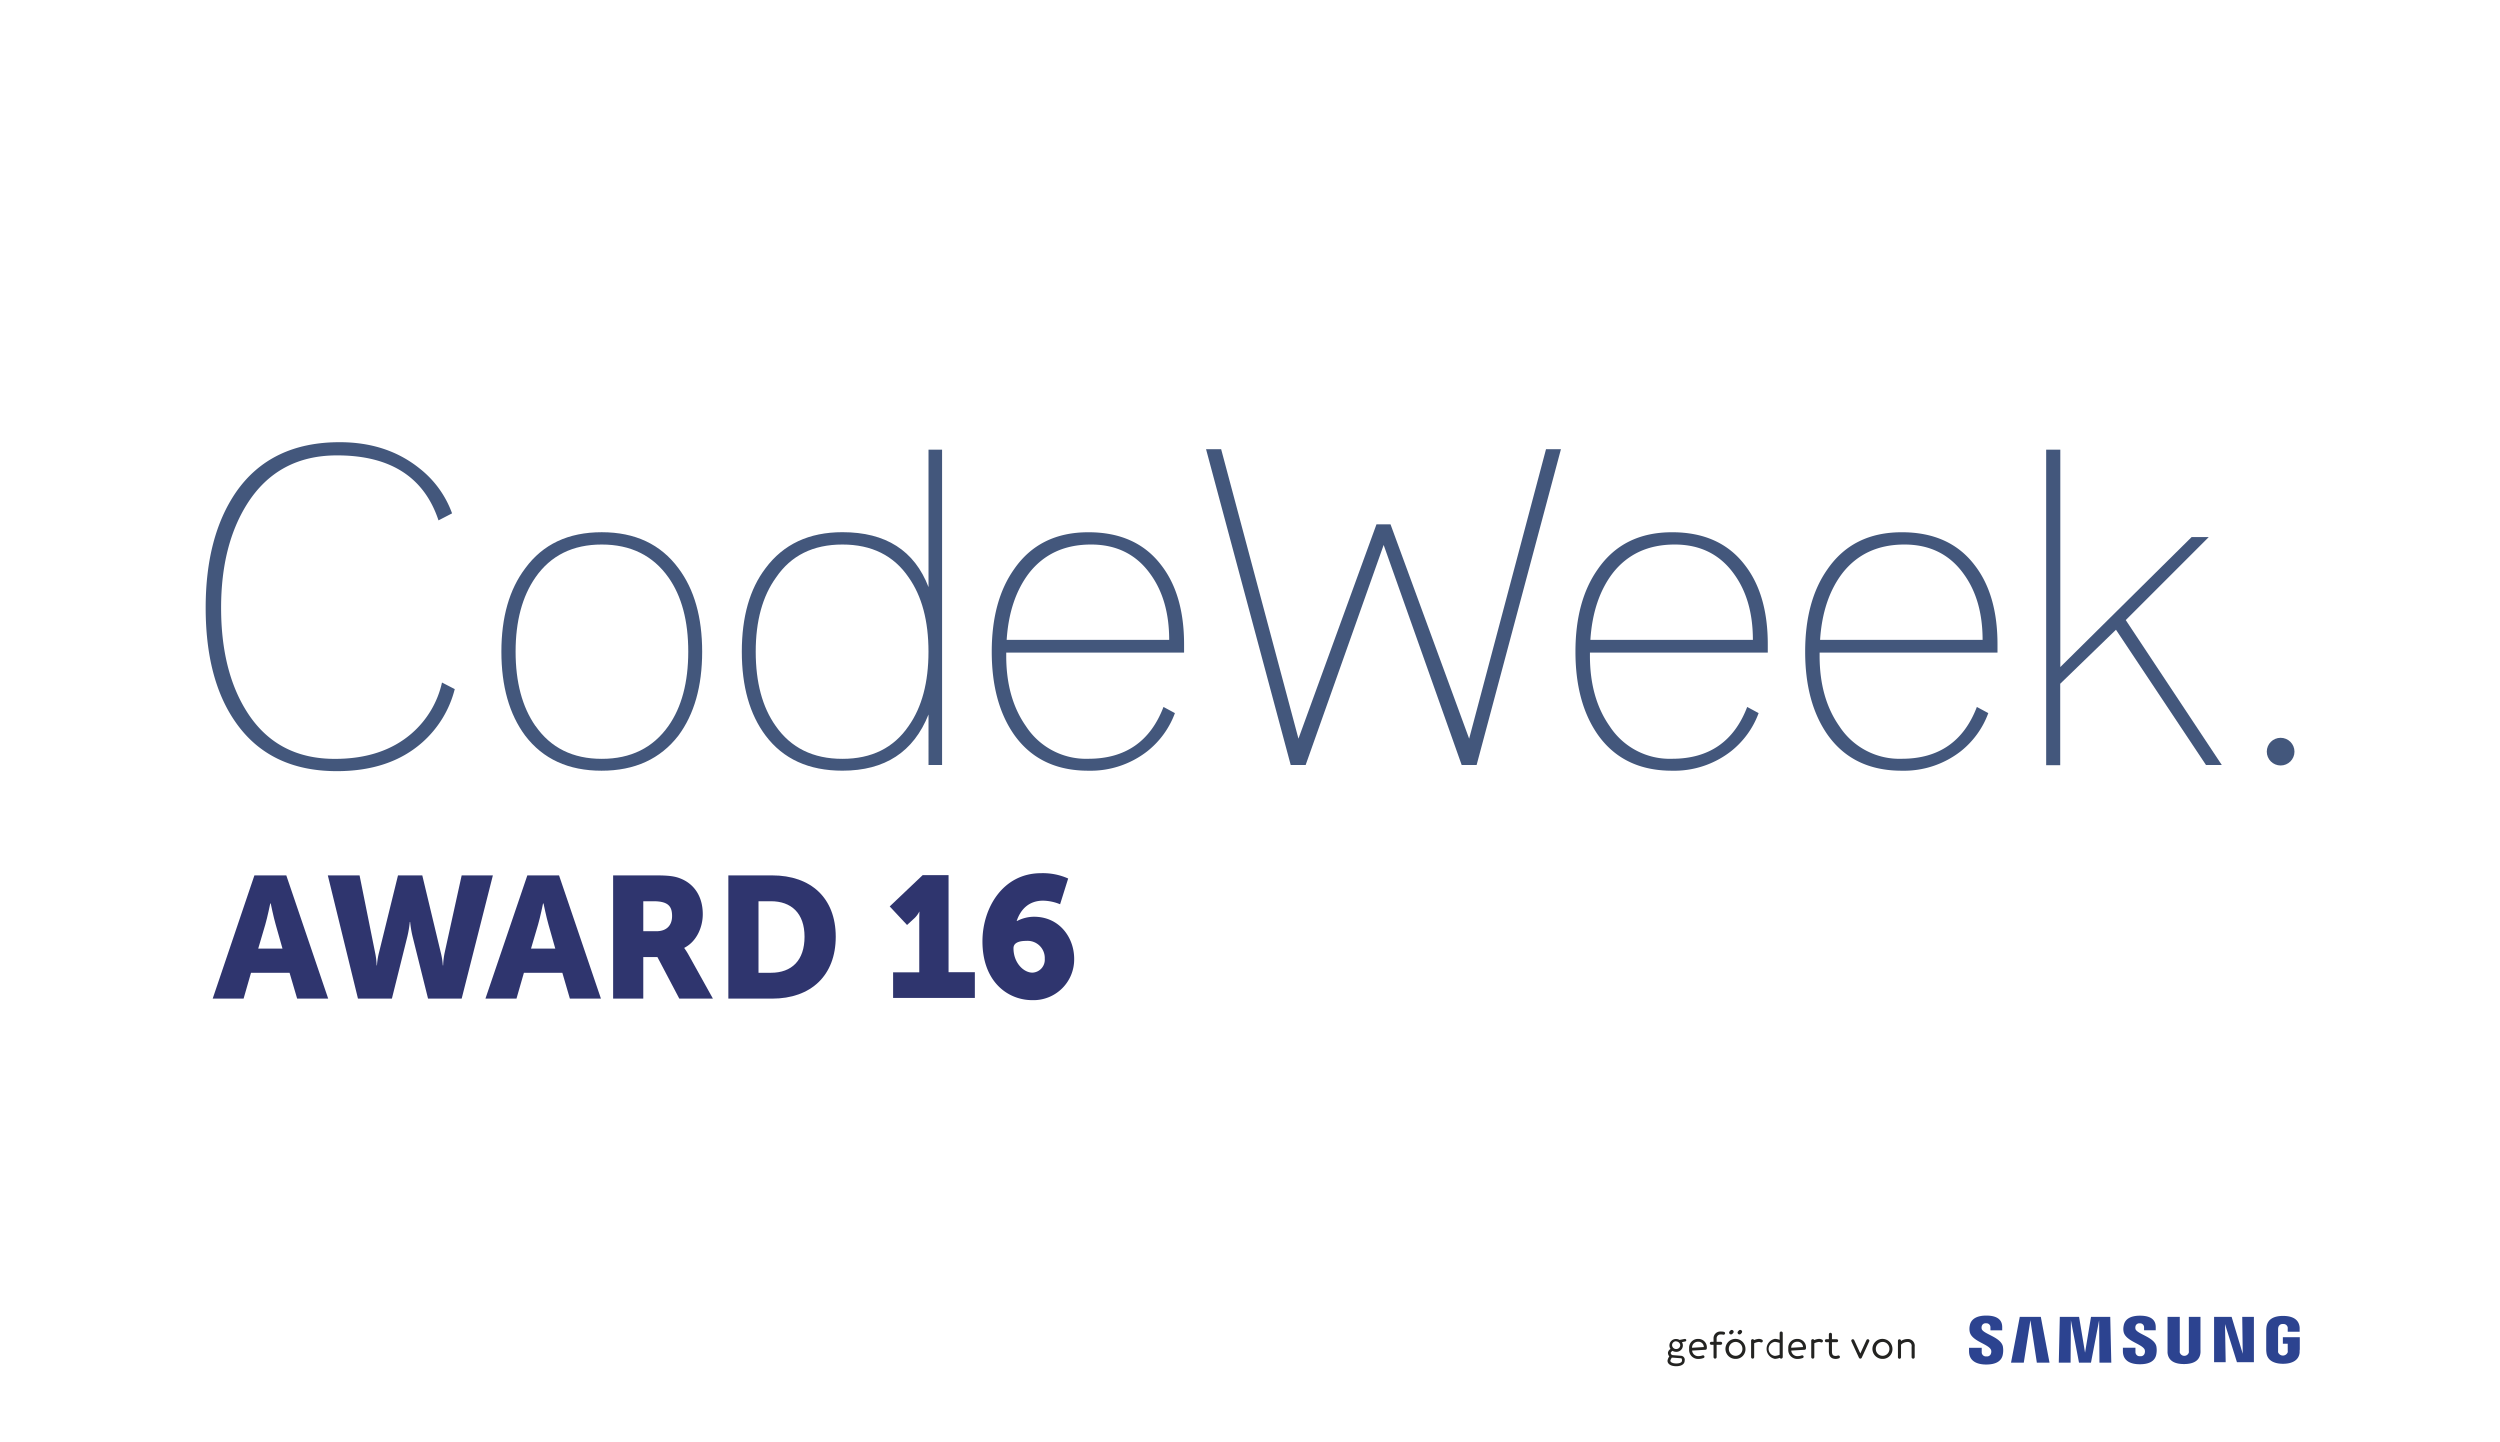 <svg id="Ebene_1" data-name="Ebene 1" xmlns="http://www.w3.org/2000/svg" width="260mm" height="150mm" viewBox="0 0 737.01 425.2"><defs><style>.cls-1{fill:#fff;}.cls-2{fill:#43577c;}.cls-3{fill:#2f356e;}.cls-4{fill:#2c4390;}.cls-5{fill:#232321;}</style></defs><title>CWA Logo 2016 </title><rect class="cls-1" width="737.01" height="425.2"/><path class="cls-2" d="M124.43,218.92q-9.58,8.42-25.12,8.42-19.94,0-30-14.63-8.68-12.55-8.68-33.54t8.93-34.05q10.23-14.76,30.56-14.76,13.85,0,23.44,7.64a29.6,29.6,0,0,1,9.71,13.34l-4,2.07q-6.35-19.16-29.91-19.16-17.48,0-26.54,14.37-7.64,12.18-7.64,30.56t7.38,30.3q8.8,14.25,26.15,14.24,14,0,22.66-7.51a27.89,27.89,0,0,0,8.93-15l3.76,1.94A31.19,31.19,0,0,1,124.43,218.92Z"/><path class="cls-2" d="M154.86,167.52q7.77-10.62,22.53-10.62T200,167.52q7,9.32,7,24.6t-7,24.73q-8,10.36-22.66,10.36t-22.53-10.36q-7-9.45-7-24.73T154.86,167.52Zm3,46.48q6.73,9.71,19.55,9.71T197.07,214q5.82-8.28,5.83-21.88t-5.83-21.88q-6.87-9.71-19.68-9.71t-19.55,9.71Q152,178.66,152,192.12T157.83,214Z"/><path class="cls-2" d="M277.73,225.53h-4V210.63q-6.6,16.58-25.38,16.57-14.89,0-22.66-10.36-7-9.32-7-24.73t7-24.6q7.9-10.62,22.66-10.62,19.16,0,25.38,16.19V132.56h4v93Zm-9.84-55.29q-6.6-9.71-19.55-9.71t-19.55,9.71q-6,8.29-6,21.88T228.66,214q6.73,9.71,19.68,9.71T267.89,214q5.83-8.28,5.83-21.88T267.89,170.24Z"/><path class="cls-2" d="M320.85,227.21q-14.37,0-21.88-10.61-6.6-9.45-6.6-24.47t6.6-24.34q7.51-10.88,21.88-10.88,14.11,0,21.49,9.71,6.73,8.68,6.73,23.31v2.46H296.64v1q0,12.43,5.83,20.72a21.1,21.1,0,0,0,18.39,9.58q16.31,0,22.14-15.28l3.37,1.82a25.59,25.59,0,0,1-8.16,11.26A27.22,27.22,0,0,1,320.85,227.21Zm23.83-38.58q0-11.78-5.57-19.42-6.21-8.67-17.48-8.68-11.65,0-18.26,8.42-5.82,7.64-6.6,19.68h47.91Z"/><path class="cls-2" d="M355.55,132.43H360l22.79,85.33,23-63.18h4.14l23.18,63.18,22.66-85.33h4.4l-24.86,93.1h-4.4l-23-64.87-23,64.87h-4.4Z"/><path class="cls-2" d="M492.93,227.21q-14.37,0-21.88-10.61-6.6-9.45-6.6-24.47t6.6-24.34q7.51-10.88,21.88-10.88,14.11,0,21.49,9.71,6.73,8.68,6.73,23.31v2.46H468.72v1q0,12.43,5.83,20.72a21.1,21.1,0,0,0,18.39,9.58q16.31,0,22.14-15.28l3.37,1.82a25.59,25.59,0,0,1-8.16,11.26A27.22,27.22,0,0,1,492.93,227.21Zm23.83-38.58q0-11.78-5.57-19.42-6.22-8.67-17.48-8.68-11.65,0-18.26,8.42-5.82,7.64-6.6,19.68h47.91Z"/><path class="cls-2" d="M560.65,227.21q-14.37,0-21.88-10.61-6.6-9.45-6.6-24.47t6.6-24.34q7.51-10.88,21.88-10.88,14.11,0,21.49,9.71,6.73,8.68,6.73,23.31v2.46H536.43v1q0,12.43,5.83,20.72a21.1,21.1,0,0,0,18.39,9.58q16.31,0,22.14-15.28l3.37,1.82A25.59,25.59,0,0,1,578,221.51,27.22,27.22,0,0,1,560.65,227.21Zm23.83-38.58q0-11.78-5.57-19.42-6.21-8.67-17.48-8.68-11.65,0-18.26,8.42-5.83,7.64-6.6,19.68h47.91Z"/><path class="cls-2" d="M603.25,132.56h4.14v64.09l38.71-38.32h5.05L626.68,182.8,655,225.53h-4.66l-26.54-39.88-16.44,15.93v24h-4.14v-93Z"/><circle class="cls-2" cx="672.34" cy="221.59" r="4.08"/><path class="cls-3" d="M263.33,286.64H271V271.55c0-1.37.05-2.78,0.05-2.78H271a6.75,6.75,0,0,1-1.42,1.92l-2.18,2-5.11-5.47L272,258h7.64v28.61h7.75v7.59h-24.1v-7.59Z"/><path class="cls-3" d="M289.63,277.52c0-9.82,6-20.1,17.27-20.1a18.25,18.25,0,0,1,8,1.57l-2.38,7.59a13.83,13.83,0,0,0-5-1.06c-4.25,0-6.68,2.63-7.8,6h0.1a11,11,0,0,1,5-1.26c7.54,0,11.85,6.17,11.85,12.4a12,12,0,0,1-12.35,12.19C297,294.84,289.63,289.33,289.63,277.52ZM308,282.69a5.07,5.07,0,0,0-5.47-5.31c-2,0-3.75.5-3.75,2.17,0,4.31,3,7.19,5.57,7.19A3.8,3.8,0,0,0,308,282.69Z"/><path class="cls-3" d="M85.36,286.78H74l-2.19,7.62H62.7L75,258.07H84.4l12.35,36.33H87.6Zm-5.69-20.43s-0.81,4-1.47,6.25l-2.08,7.06h7.16l-2-7.06c-0.66-2.29-1.47-6.25-1.47-6.25h-0.1Z"/><path class="cls-3" d="M96.64,258.07H106l4.57,22.72a21.06,21.06,0,0,1,.46,3.81h0.1a20.07,20.07,0,0,1,.61-3.81l5.59-22.72h7.16l5.44,22.72a20.07,20.07,0,0,1,.61,3.81h0.1a21.06,21.06,0,0,1,.46-3.81l5-22.72h9.2l-9.2,36.33h-9.91l-4.57-18.34a31,31,0,0,1-.71-4.27h-0.1a31.07,31.07,0,0,1-.71,4.27l-4.57,18.34h-10Z"/><path class="cls-3" d="M165.78,286.78H154.45l-2.19,7.62h-9.15l12.35-36.33h9.35l12.35,36.33H168Zm-5.69-20.43s-0.81,4-1.47,6.25l-2.08,7.06h7.16l-2-7.06c-0.66-2.29-1.47-6.25-1.47-6.25h-0.1Z"/><path class="cls-3" d="M180.76,258.07h12.65c3.71,0,5.49.26,7.06,0.87,4.12,1.57,6.71,5.28,6.71,10.57,0,3.86-1.83,8.08-5.44,9.91v0.1a20.73,20.73,0,0,1,1.37,2.18l7.06,12.7h-9.91l-6.45-12.25h-4.17v12.25h-8.89V258.07Zm12.75,16.46c2.85,0,4.62-1.57,4.62-4.47,0-2.74-1-4.37-5.49-4.37h-3v8.84h3.86Z"/><path class="cls-3" d="M214.72,258.07h12.91c11.43,0,18.75,6.66,18.75,18.09s-7.32,18.24-18.75,18.24H214.72V258.07Zm12.55,28.71c6.15,0,9.91-3.66,9.91-10.62s-3.91-10.47-9.91-10.47h-3.66v21.09h3.66Z"/><g id="_Gruppe_" data-name="&lt;Gruppe&gt;"><path id="_Zusammengesetzter_Pfad_" data-name="&lt;Zusammengesetzter Pfad&gt;" class="cls-4" d="M673,394.14v2h1.43v2a2.36,2.36,0,0,1,0,.51,1.52,1.52,0,0,1-2.84,0,3.36,3.36,0,0,1,0-.51v-6.17a2.84,2.84,0,0,1,.06-0.64,1.27,1.27,0,0,1,1.39-1,1.26,1.26,0,0,1,1.39,1,3.49,3.49,0,0,1,0,.52v0.75h3.51v-0.44a7.5,7.5,0,0,0,0-.89c-0.26-2.53-2.42-3.33-4.89-3.33s-4.58.81-4.89,3.33a8.69,8.69,0,0,0-.07.89v5.67a7.16,7.16,0,0,0,.06.89c0.23,2.46,2.43,3.33,4.89,3.33s4.67-.87,4.9-3.33c0-.45,0-0.64.05-0.89v-3.62H673Zm-24.19-5.92h-3.53v10a2.36,2.36,0,0,1,0,.51,1.4,1.4,0,0,1-2.67,0,2.12,2.12,0,0,1,0-.51v-10H639v9.68c0,0.25,0,.76,0,0.89,0.24,2.52,2.29,3.34,4.85,3.34s4.62-.82,4.86-3.34a6.51,6.51,0,0,0,0-.89v-9.68h0Zm-32.37,0-1.76,10.55-1.76-10.55h-5.68l-0.3,13.5h3.48l0.09-12.5,2.39,12.5h3.53l2.4-12.5,0.1,12.5h3.49l-0.31-13.5h-5.68Zm-21,0-2.58,13.5h3.76l1.95-12.5,1.9,12.5h3.74l-2.57-13.5h-6.19Zm65.73,10.87-3.28-10.87h-5.17v13.36h3.42l-0.2-11.22,3.52,11.22h5V388.22h-3.44Zm-31.63-7.35a1.7,1.7,0,0,1,0-.7,1.14,1.14,0,0,1,1.26-.91,1.16,1.16,0,0,1,1.28,1.21v0.83h3.44v-0.94c0-2.91-2.69-3.36-4.64-3.36-2.45,0-4.46.78-4.82,3a4.39,4.39,0,0,0,0,1.8c0.6,2.73,5.5,3.52,6.21,5.24a1.77,1.77,0,0,1,0,1,1.17,1.17,0,0,1-1.34.9,1.22,1.22,0,0,1-1.39-1.21v-1.29h-3.7v1c0,3,2.41,3.88,5,3.88s4.54-.82,4.87-3.06a6.33,6.33,0,0,0,0-2.19c-0.58-2.8-5.8-3.64-6.19-5.2m-45.31,0a1.65,1.65,0,0,1,0-.71,1.14,1.14,0,0,1,1.28-.91,1.17,1.17,0,0,1,1.3,1.23v0.84h3.47v-0.95c0-2.94-2.73-3.4-4.7-3.4-2.47,0-4.5.8-4.87,3a4.5,4.5,0,0,0,0,1.82c0.6,2.76,5.56,3.56,6.28,5.3a1.68,1.68,0,0,1,0,1,1.2,1.2,0,0,1-1.36.91,1.22,1.22,0,0,1-1.39-1.23v-1.3h-3.74v1c0,3,2.45,3.93,5.06,3.93s4.59-.83,4.92-3.09a6.48,6.48,0,0,0,0-2.21c-0.59-2.83-5.87-3.67-6.27-5.25"/><g id="_Gruppe_2" data-name="&lt;Gruppe&gt;"><path id="_Zusammengesetzter_Pfad_2" data-name="&lt;Zusammengesetzter Pfad&gt;" class="cls-5" d="M496.77,395.48l-0.92.19a1.86,1.86,0,0,1,.27,1,1.91,1.91,0,0,1-2,1.86,2,2,0,0,1-1.06-.3,1.75,1.75,0,0,0-.52.53,0.68,0.68,0,0,0,.58.74l2.47,0.19a1.18,1.18,0,0,1,1.06,1.43c0,1-.92,1.65-2.5,1.65s-2.56-.65-2.56-1.63a3,3,0,0,1,.53-1.27,1.61,1.61,0,0,1-.4-1.11,1.57,1.57,0,0,1,.76-1.08,1.88,1.88,0,0,1-.33-1.06,1.91,1.91,0,0,1,2-1.87,2,2,0,0,1,1,.27l1.47-.29a0.42,0.42,0,0,1,.51.32A0.41,0.41,0,0,1,496.77,395.48Zm-1.22,4.94-2.47-.18-0.22,0a2.71,2.71,0,0,0-.43.88c0,0.58.93,0.84,1.75,0.84,0.48,0,1.68-.08,1.68-0.86C495.85,400.48,495.71,400.44,495.55,400.43Zm-1.41-5a1.16,1.16,0,0,0-1.21,1.11,1.2,1.2,0,0,0,1.21,1.17,1.15,1.15,0,0,0,1.2-1.11A1.21,1.21,0,0,0,494.14,395.46Z"/><path id="_Zusammengesetzter_Pfad_3" data-name="&lt;Zusammengesetzter Pfad&gt;" class="cls-5" d="M502.77,397.92l-3.93.24a1.78,1.78,0,0,0,1.92,1.63,3.19,3.19,0,0,0,1.12-.2,0.44,0.44,0,0,1,.57.22,0.4,0.4,0,0,1-.23.54,4.2,4.2,0,0,1-1.46.27,2.64,2.64,0,0,1-2.8-2.77V397.4a2.59,2.59,0,0,1,2.67-2.68,2.48,2.48,0,0,1,2.54,2.79A0.41,0.41,0,0,1,502.77,397.92Zm-0.48-.8a1.56,1.56,0,0,0-1.66-1.57,1.73,1.73,0,0,0-1.81,1.78Z"/><path id="_Zusammengesetzter_Pfad_4" data-name="&lt;Zusammengesetzter Pfad&gt;" class="cls-5" d="M508,393.47a3,3,0,0,0-.66-0.06,1.14,1.14,0,0,0-1.27,1.23v0.93h1.19a0.44,0.44,0,1,1,0,.88h-1.19v3.63a0.45,0.45,0,0,1-.91,0v-3.63h-0.65a0.44,0.44,0,1,1,0-.88h0.65v-0.92a2,2,0,0,1,2.17-2.11,3.71,3.71,0,0,1,.9.09,0.44,0.44,0,0,1,.32.54A0.45,0.45,0,0,1,508,393.47Z"/><path id="_Zusammengesetzter_Pfad_5" data-name="&lt;Zusammengesetzter Pfad&gt;" class="cls-5" d="M511.67,400.61a2.95,2.95,0,1,1,2.9-3A2.85,2.85,0,0,1,511.67,400.61Zm0-5a2,2,0,0,0-2,2.09,2,2,0,0,0,2,2,2,2,0,0,0,2-2.09A2,2,0,0,0,511.67,395.6Zm-0.94-2.4a0.56,0.56,0,0,1-.78.06,0.53,0.53,0,0,1-.07-0.76l0.23-.25a0.57,0.57,0,0,1,.78-0.06,0.53,0.53,0,0,1,.07.76Zm2.5,0a0.57,0.57,0,0,1-.79.06,0.53,0.53,0,0,1-.06-0.76l0.22-.25a0.57,0.57,0,0,1,.79-0.06,0.53,0.53,0,0,1,.06.76Z"/><path id="_Zusammengesetzter_Pfad_6" data-name="&lt;Zusammengesetzter Pfad&gt;" class="cls-5" d="M519,395.71a1.14,1.14,0,0,0-.48-0.11,4.72,4.72,0,0,0-1.38.39v4.09a0.45,0.45,0,0,1-.91,0v-4.84a0.45,0.45,0,0,1,.87-0.17,4.43,4.43,0,0,1,1.41-.36,2.09,2.09,0,0,1,.95.24,0.43,0.43,0,0,1,.16.6A0.46,0.46,0,0,1,519,395.71Z"/><path id="_Zusammengesetzter_Pfad_7" data-name="&lt;Zusammengesetzter Pfad&gt;" class="cls-5" d="M525.55,400.09a0.45,0.45,0,0,1-.45.44,0.46,0.46,0,0,1-.4-0.23,5.23,5.23,0,0,1-1.42.31,3,3,0,0,1,0-5.91,5.05,5.05,0,0,1,1.37.29v-2a0.45,0.45,0,0,1,.91,0v7.12Zm-0.91-4.18a5.38,5.38,0,0,0-1.37-.32,2.08,2.08,0,0,0,0,4.14,5.19,5.19,0,0,0,1.37-.33v-3.49Z"/><path id="_Zusammengesetzter_Pfad_8" data-name="&lt;Zusammengesetzter Pfad&gt;" class="cls-5" d="M532,397.92l-3.93.24a1.78,1.78,0,0,0,1.92,1.63,3.2,3.2,0,0,0,1.12-.2,0.44,0.44,0,0,1,.57.22,0.4,0.4,0,0,1-.23.54,4.2,4.2,0,0,1-1.46.27,2.64,2.64,0,0,1-2.8-2.77V397.4a2.59,2.59,0,0,1,2.67-2.68,2.48,2.48,0,0,1,2.54,2.79A0.41,0.41,0,0,1,532,397.92Zm-0.48-.8a1.56,1.56,0,0,0-1.66-1.57,1.73,1.73,0,0,0-1.81,1.78Z"/><path id="_Zusammengesetzter_Pfad_9" data-name="&lt;Zusammengesetzter Pfad&gt;" class="cls-5" d="M536.73,395.71a1.14,1.14,0,0,0-.48-0.11,4.72,4.72,0,0,0-1.38.39v4.09a0.45,0.45,0,0,1-.91,0v-4.84a0.45,0.45,0,0,1,.87-0.17,4.43,4.43,0,0,1,1.41-.36,2.08,2.08,0,0,1,.95.24,0.43,0.43,0,0,1,.16.6A0.46,0.46,0,0,1,536.73,395.71Z"/><path id="_Zusammengesetzter_Pfad_10" data-name="&lt;Zusammengesetzter Pfad&gt;" class="cls-5" d="M542.11,400.44a2.86,2.86,0,0,1-.89.18c-1.37,0-2.06-.75-2.06-2.23v-2.7h-0.74a0.44,0.44,0,1,1,0-.88h0.74v-1.44a0.45,0.45,0,0,1,.91,0v1.44h1.38a0.44,0.44,0,1,1,0,.88h-1.38v2.7c0,1.13.42,1.35,1.16,1.35a2.07,2.07,0,0,0,.57-0.12,0.46,0.46,0,0,1,.58.25A0.43,0.43,0,0,1,542.11,400.44Z"/><path id="_Zusammengesetzter_Pfad_11" data-name="&lt;Zusammengesetzter Pfad&gt;" class="cls-5" d="M548.85,400.27a0.46,0.46,0,0,1-.83,0l-2.22-4.84a0.44,0.44,0,0,1,.23-0.58,0.46,0.46,0,0,1,.6.23l1.8,3.93,1.8-3.93a0.46,0.46,0,0,1,.6-0.23,0.44,0.44,0,0,1,.23.58Z"/><path id="_Zusammengesetzter_Pfad_12" data-name="&lt;Zusammengesetzter Pfad&gt;" class="cls-5" d="M555,400.61a2.95,2.95,0,1,1,2.9-3A2.85,2.85,0,0,1,555,400.61Zm0-5a2,2,0,0,0-2,2.09,2,2,0,0,0,2,2,2,2,0,0,0,2-2.09A2,2,0,0,0,555,395.6Z"/><path id="_Zusammengesetzter_Pfad_13" data-name="&lt;Zusammengesetzter Pfad&gt;" class="cls-5" d="M564.46,400.09a0.45,0.45,0,0,1-.91,0V397a1.15,1.15,0,0,0-1.3-1.37,2.74,2.74,0,0,0-1.82.79v3.7a0.45,0.45,0,0,1-.91,0v-4.84a0.45,0.45,0,0,1,.91,0v0.06a3.33,3.33,0,0,1,1.82-.58,2,2,0,0,1,2.21,2.25v3.11Z"/></g></g></svg>